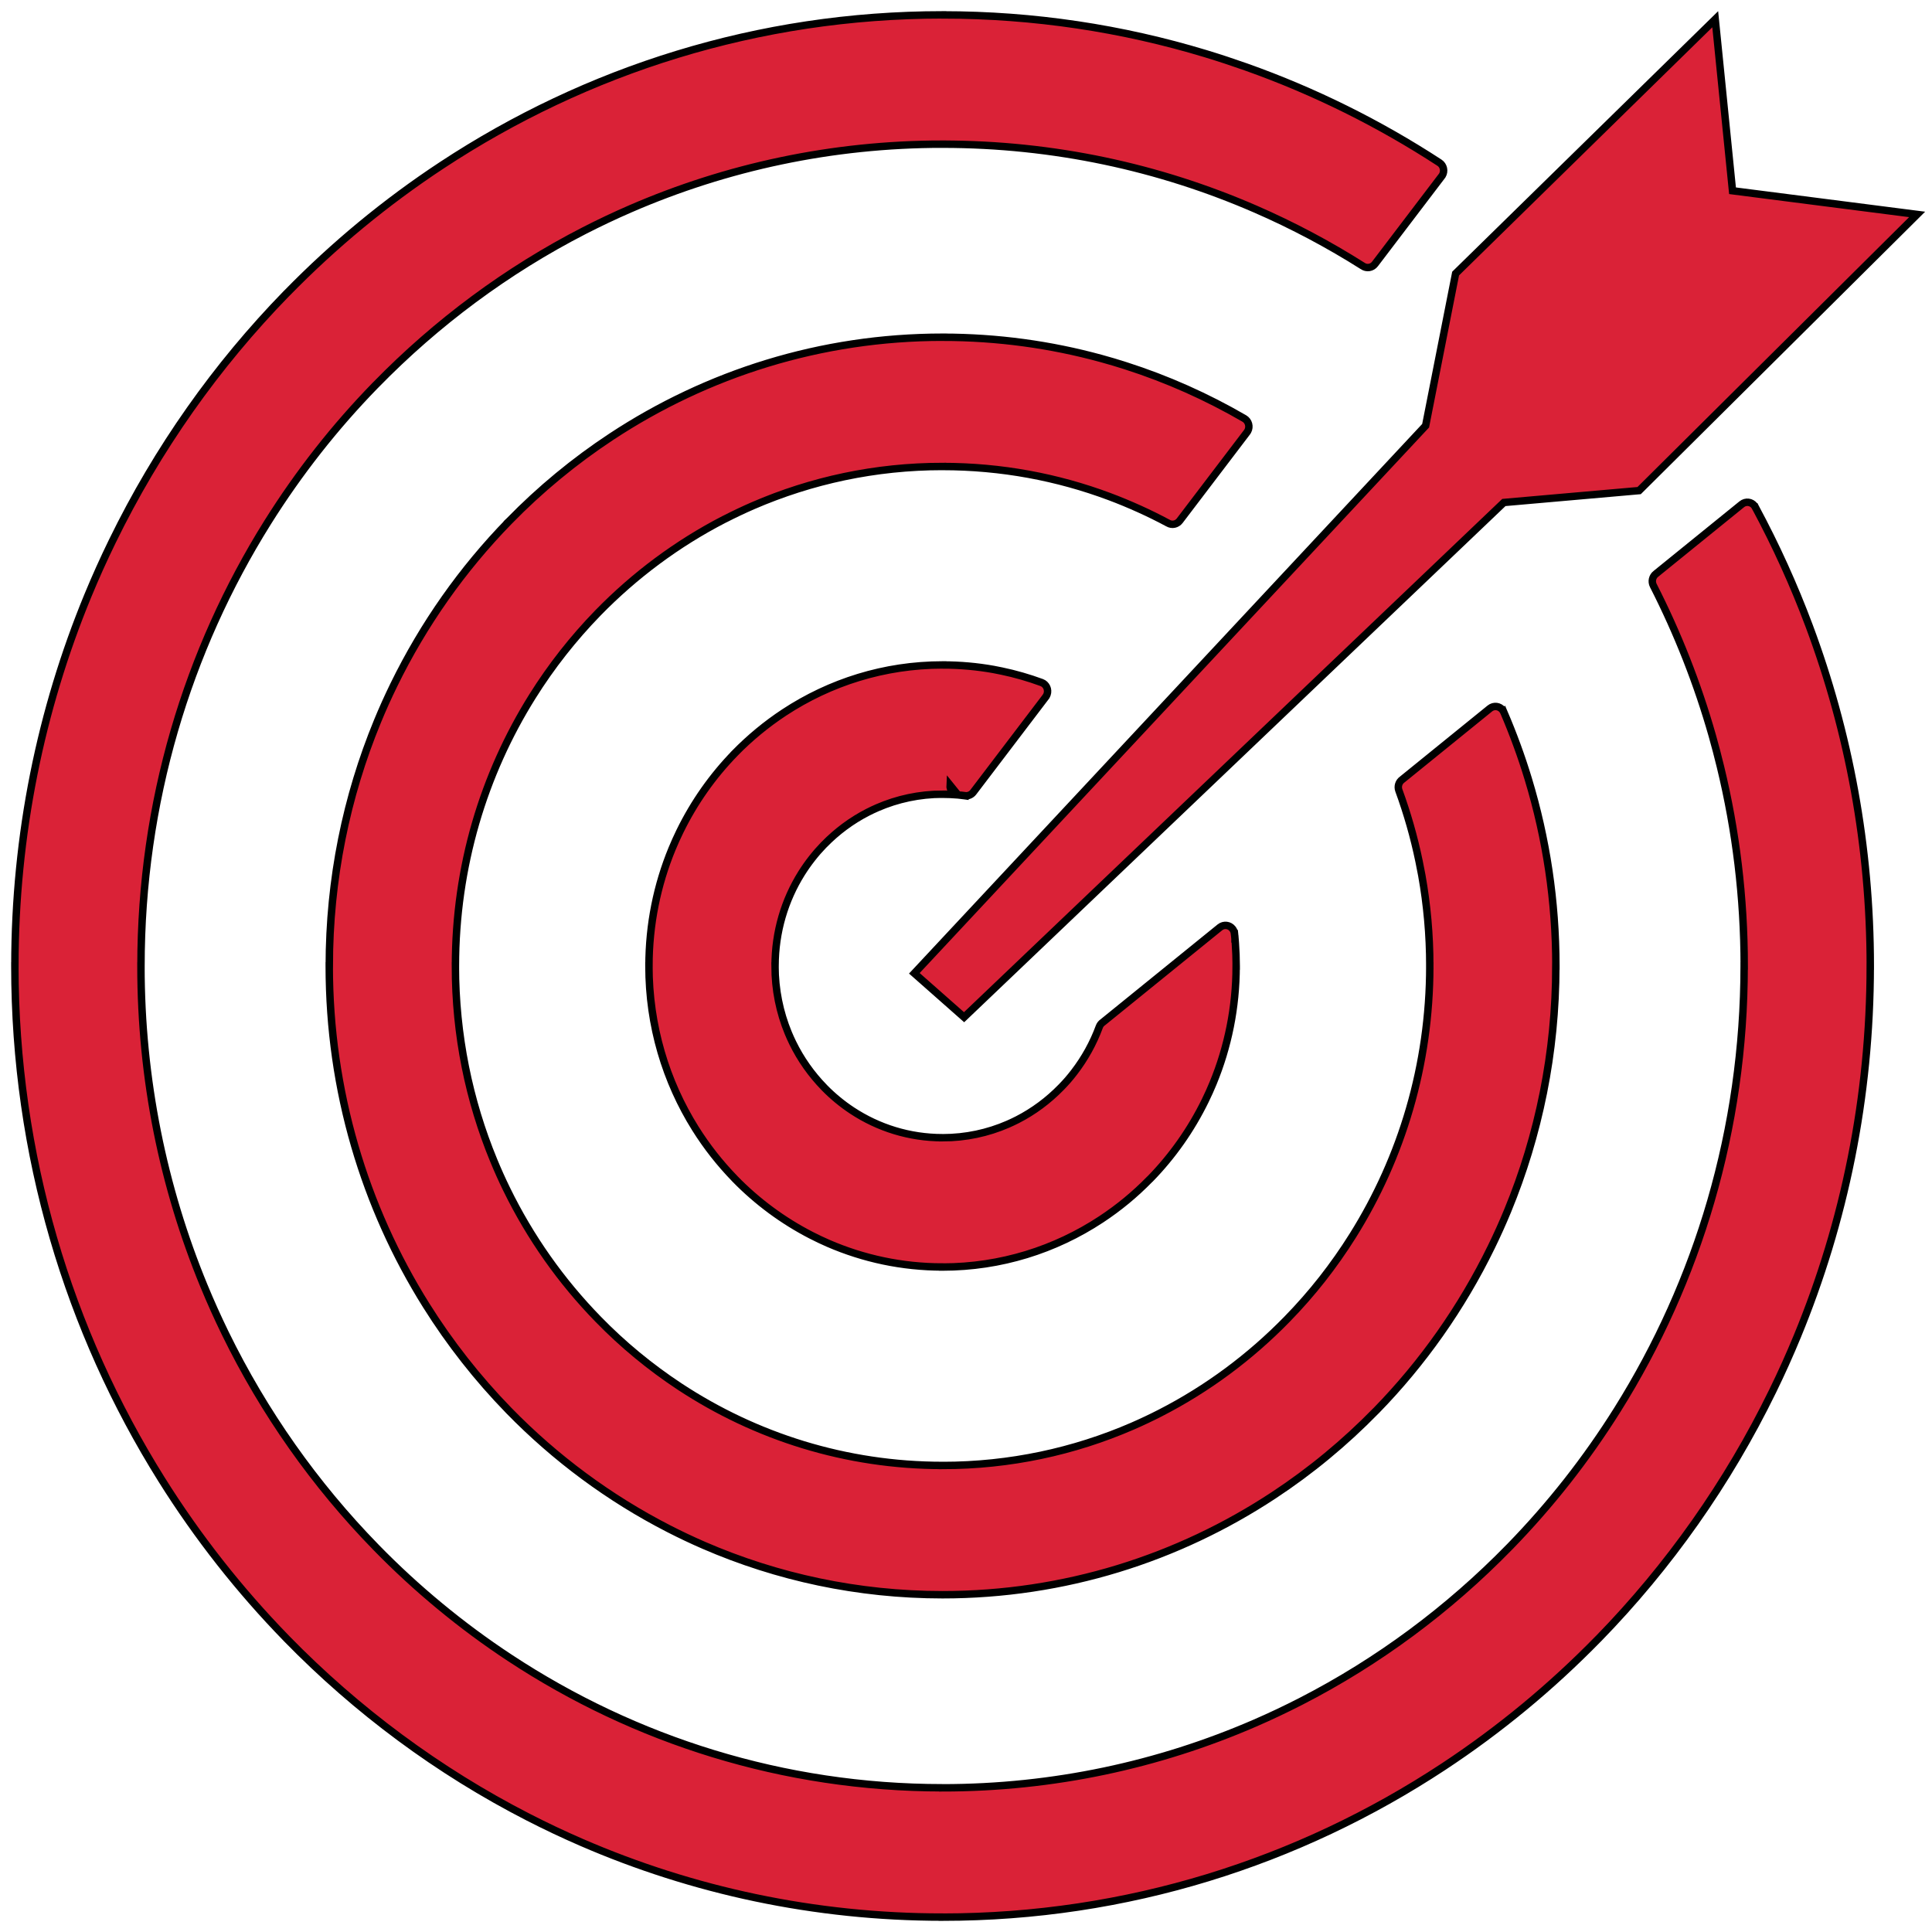 <svg width="130" height="130" viewBox="0 0 130 130" fill="none" xmlns="http://www.w3.org/2000/svg">
<path d="M63.424 1H63.433V1.002C69.581 1.003 75.523 1.915 81.131 3.614C82.028 3.886 82.933 4.185 83.845 4.507C88.457 6.143 92.818 8.315 96.856 10.946C97.141 11.131 97.225 11.517 97.046 11.809C97.027 11.838 97.005 11.867 96.983 11.892L92.517 17.764C92.319 18.024 91.958 18.08 91.696 17.897L91.685 17.891C90.55 17.172 89.377 16.492 88.173 15.852C86.959 15.209 85.726 14.613 84.475 14.07L84.473 14.069C78.008 11.257 70.895 9.702 63.423 9.702H63.417V9.7C55.973 9.7 48.877 11.249 42.425 14.047C41.371 14.504 40.337 14.994 39.326 15.511C34.11 18.186 29.373 21.707 25.284 25.899L25.28 25.903L25.252 25.93C23.896 27.322 22.611 28.788 21.406 30.322C20.194 31.865 19.057 33.479 18.008 35.154C12.616 43.761 9.486 54.005 9.486 64.999V65.005H9.484C9.484 72.637 10.996 79.912 13.725 86.527C14.171 87.609 14.648 88.668 15.153 89.704C17.762 95.05 21.196 99.909 25.285 104.1L25.29 104.105L25.312 104.129C26.671 105.521 28.103 106.839 29.6 108.075C31.105 109.32 32.679 110.484 34.313 111.559C42.709 117.088 52.702 120.296 63.424 120.296H63.43V120.299C70.876 120.298 77.97 118.75 84.422 115.952C85.477 115.495 86.51 115.005 87.521 114.487C92.737 111.813 97.475 108.292 101.563 104.1L101.568 104.095L101.599 104.064C102.953 102.673 104.236 101.208 105.441 99.677C106.654 98.134 107.79 96.519 108.839 94.844C114.232 86.237 117.36 75.993 117.36 65V64.989H117.364C117.363 60.377 116.809 55.889 115.767 51.6C115.594 50.886 115.411 50.193 115.222 49.522C114.22 45.99 112.881 42.603 111.249 39.4C111.107 39.123 111.189 38.788 111.428 38.608L117.2 33.93C117.463 33.716 117.845 33.762 118.052 34.032C118.071 34.056 118.086 34.081 118.1 34.107H118.102L118.106 34.115L118.113 34.128C118.801 35.408 119.452 36.718 120.057 38.054C120.664 39.391 121.225 40.751 121.74 42.127C124.393 49.231 125.847 56.944 125.847 65.001V65.007H125.845C125.844 73.841 124.096 82.259 120.938 89.913C120.426 91.156 119.874 92.383 119.283 93.591C116.259 99.79 112.286 105.412 107.564 110.255L107.559 110.259L107.536 110.281C105.961 111.894 104.302 113.421 102.567 114.855C100.824 116.295 99.003 117.641 97.115 118.885C87.396 125.285 75.83 129 63.423 129H63.417V128.998C54.801 128.997 46.59 127.205 39.124 123.967C37.913 123.442 36.716 122.875 35.536 122.27C29.491 119.17 24.006 115.096 19.282 110.255L19.278 110.25L19.249 110.219C17.678 108.606 16.192 106.908 14.796 105.132C13.392 103.345 12.078 101.479 10.866 99.542C4.624 89.576 1 77.719 1 65V64.993H1.002C1.003 56.159 2.751 47.742 5.908 40.087C6.421 38.844 6.973 37.618 7.564 36.408C10.586 30.21 14.56 24.588 19.282 19.745L19.287 19.741L19.314 19.716C20.887 18.105 22.546 16.578 24.278 15.146C26.022 13.707 27.842 12.36 29.731 11.117C39.453 4.714 51.018 1 63.424 1ZM97.945 18.407L115.414 1.294L116.577 12.835L129 14.428L110.294 33.011L101.192 33.812L64.871 68.446L61.524 65.491L95.927 28.646L97.945 18.407ZM63.424 44.742H63.44V44.744C64.615 44.745 65.758 44.849 66.859 45.047C66.987 45.071 67.169 45.106 67.398 45.154H67.401C68.318 45.346 69.216 45.606 70.088 45.926C70.404 46.041 70.569 46.398 70.455 46.723C70.433 46.787 70.4 46.845 70.362 46.896L70.362 46.897L65.487 53.309C65.35 53.489 65.133 53.57 64.926 53.542V53.544L64.898 53.54L64.681 53.514L64.662 53.511L64.475 53.49L64.459 53.488C64.134 53.46 63.79 53.444 63.424 53.444H63.418V53.44C61.865 53.441 60.381 53.766 59.033 54.351C58.81 54.449 58.594 54.551 58.386 54.657C57.301 55.213 56.312 55.949 55.454 56.828L55.45 56.832L55.422 56.858C55.147 57.142 54.886 57.442 54.641 57.755C54.388 58.076 54.15 58.415 53.93 58.765C52.805 60.562 52.153 62.703 52.153 64.999V65.005H52.15C52.151 66.6 52.468 68.12 53.038 69.5C53.133 69.73 53.233 69.952 53.337 70.164C53.879 71.278 54.598 72.291 55.454 73.169L55.458 73.174L55.483 73.201C55.76 73.483 56.053 73.752 56.358 74.003C56.672 74.263 57.002 74.507 57.344 74.732C59.097 75.885 61.185 76.554 63.424 76.554H63.43V76.556C64.985 76.556 66.469 76.232 67.815 75.647C68.038 75.549 68.254 75.447 68.462 75.341C69.548 74.784 70.537 74.048 71.393 73.169L71.398 73.163L71.419 73.143C71.571 72.986 71.719 72.827 71.855 72.67C71.992 72.513 72.134 72.337 72.28 72.147C72.987 71.228 73.56 70.199 73.969 69.091C74.016 68.962 74.1 68.858 74.205 68.788L82.084 62.4C82.348 62.186 82.729 62.232 82.938 62.502C83.01 62.597 83.051 62.707 83.064 62.819H83.067L83.072 62.867L83.074 62.9L83.099 63.167V63.175H83.101L83.124 63.465V63.471C83.16 63.983 83.181 64.493 83.181 64.999V65.005H83.178C83.177 67.8 82.624 70.464 81.625 72.886C81.465 73.276 81.289 73.664 81.101 74.05C80.142 76.014 78.885 77.794 77.393 79.324L77.388 79.328L77.355 79.357C76.864 79.859 76.347 80.336 75.808 80.781C75.256 81.236 74.679 81.663 74.083 82.055C71.006 84.08 67.348 85.256 63.423 85.256H63.417V85.253C60.691 85.252 58.093 84.685 55.731 83.661C55.351 83.496 54.971 83.316 54.596 83.123C52.68 82.14 50.944 80.852 49.452 79.323L49.448 79.318L49.413 79.28C48.926 78.777 48.464 78.248 48.03 77.697C47.585 77.131 47.17 76.54 46.786 75.928C44.812 72.775 43.665 69.023 43.665 65V64.993H43.667C43.668 62.199 44.222 59.535 45.22 57.114C45.381 56.724 45.556 56.336 45.744 55.95C46.701 53.989 47.957 52.21 49.451 50.679L49.452 50.678L49.451 50.676L49.455 50.672C49.95 50.166 50.478 49.68 51.036 49.219C51.589 48.763 52.165 48.337 52.761 47.944C55.841 45.918 59.501 44.742 63.424 44.742ZM64.458 53.488C64.138 53.448 63.905 53.157 63.925 52.828L64.458 53.488ZM63.424 22.69H63.434V22.692C67.126 22.694 70.702 23.191 74.099 24.122C74.652 24.273 75.202 24.436 75.747 24.612C78.544 25.507 81.217 26.703 83.727 28.16C84.019 28.33 84.122 28.712 83.956 29.011C83.941 29.036 83.925 29.063 83.906 29.086L83.903 29.09L79.378 35.04C79.189 35.288 78.852 35.35 78.594 35.197L78.579 35.19C77.967 34.862 77.328 34.545 76.665 34.246C75.997 33.944 75.326 33.666 74.653 33.414C71.154 32.105 67.371 31.39 63.423 31.39H63.417V31.388C58.893 31.388 54.581 32.331 50.659 34.031C50.041 34.3 49.411 34.598 48.776 34.923L48.728 34.945C45.579 36.568 42.717 38.698 40.243 41.233L40.239 41.238L40.215 41.262C39.395 42.105 38.617 42.996 37.886 43.925C37.15 44.862 36.459 45.844 35.822 46.862C32.546 52.093 30.645 58.319 30.645 64.999V65.005H30.643C30.643 69.644 31.562 74.065 33.221 78.085C33.492 78.743 33.782 79.388 34.089 80.016C35.673 83.263 37.76 86.215 40.246 88.763L40.25 88.768C41.085 89.625 41.962 90.433 42.87 91.182C43.784 91.937 44.742 92.645 45.734 93.299C50.837 96.659 56.91 98.607 63.425 98.607H63.431V98.609C67.955 98.609 72.268 97.667 76.19 95.967C76.831 95.688 77.46 95.391 78.073 95.076C81.241 93.452 84.12 91.313 86.605 88.763L86.609 88.759C87.446 87.901 88.233 87.004 88.965 86.073C89.701 85.134 90.392 84.154 91.029 83.135C94.307 77.903 96.208 71.677 96.208 64.999H96.206V64.983H96.208C96.208 62.91 96.023 60.877 95.671 58.905C95.618 58.61 95.555 58.288 95.483 57.945C95.143 56.306 94.685 54.715 94.126 53.186C94.026 52.912 94.126 52.611 94.352 52.453L100.251 47.67C100.515 47.456 100.896 47.502 101.103 47.773C101.134 47.814 101.159 47.856 101.179 47.901L101.184 47.911L101.189 47.92L101.19 47.919C101.497 48.633 101.793 49.377 102.075 50.147C102.353 50.907 102.609 51.671 102.84 52.435C104.043 56.407 104.692 60.627 104.692 64.998V65.004H104.689C104.689 70.843 103.533 76.408 101.446 81.467C101.108 82.286 100.742 83.098 100.351 83.899C98.352 87.998 95.726 91.714 92.604 94.914L92.599 94.918L92.576 94.94C91.537 96.003 90.443 97.011 89.299 97.956C88.147 98.909 86.943 99.799 85.695 100.62C79.268 104.851 71.623 107.306 63.423 107.306H63.417C57.722 107.305 52.294 106.121 47.358 103.981C46.559 103.634 45.768 103.259 44.986 102.858C40.99 100.808 37.364 98.117 34.242 94.916L34.237 94.912L34.208 94.88C33.174 93.817 32.194 92.698 31.275 91.527C30.346 90.346 29.478 89.112 28.676 87.832C24.549 81.244 22.154 73.405 22.154 64.999V64.993H22.156C22.157 59.154 23.314 53.589 25.401 48.529C25.738 47.71 26.104 46.898 26.495 46.097C28.493 42.001 31.119 38.286 34.241 35.084L34.242 35.083L34.241 35.082L34.245 35.078L34.272 35.052C35.309 33.989 36.403 32.983 37.545 32.04C38.698 31.088 39.901 30.198 41.149 29.377C47.578 25.146 55.225 22.69 63.424 22.69Z" fill="#DA2237" stroke="black" stroke-width="0.5"/>
</svg>
